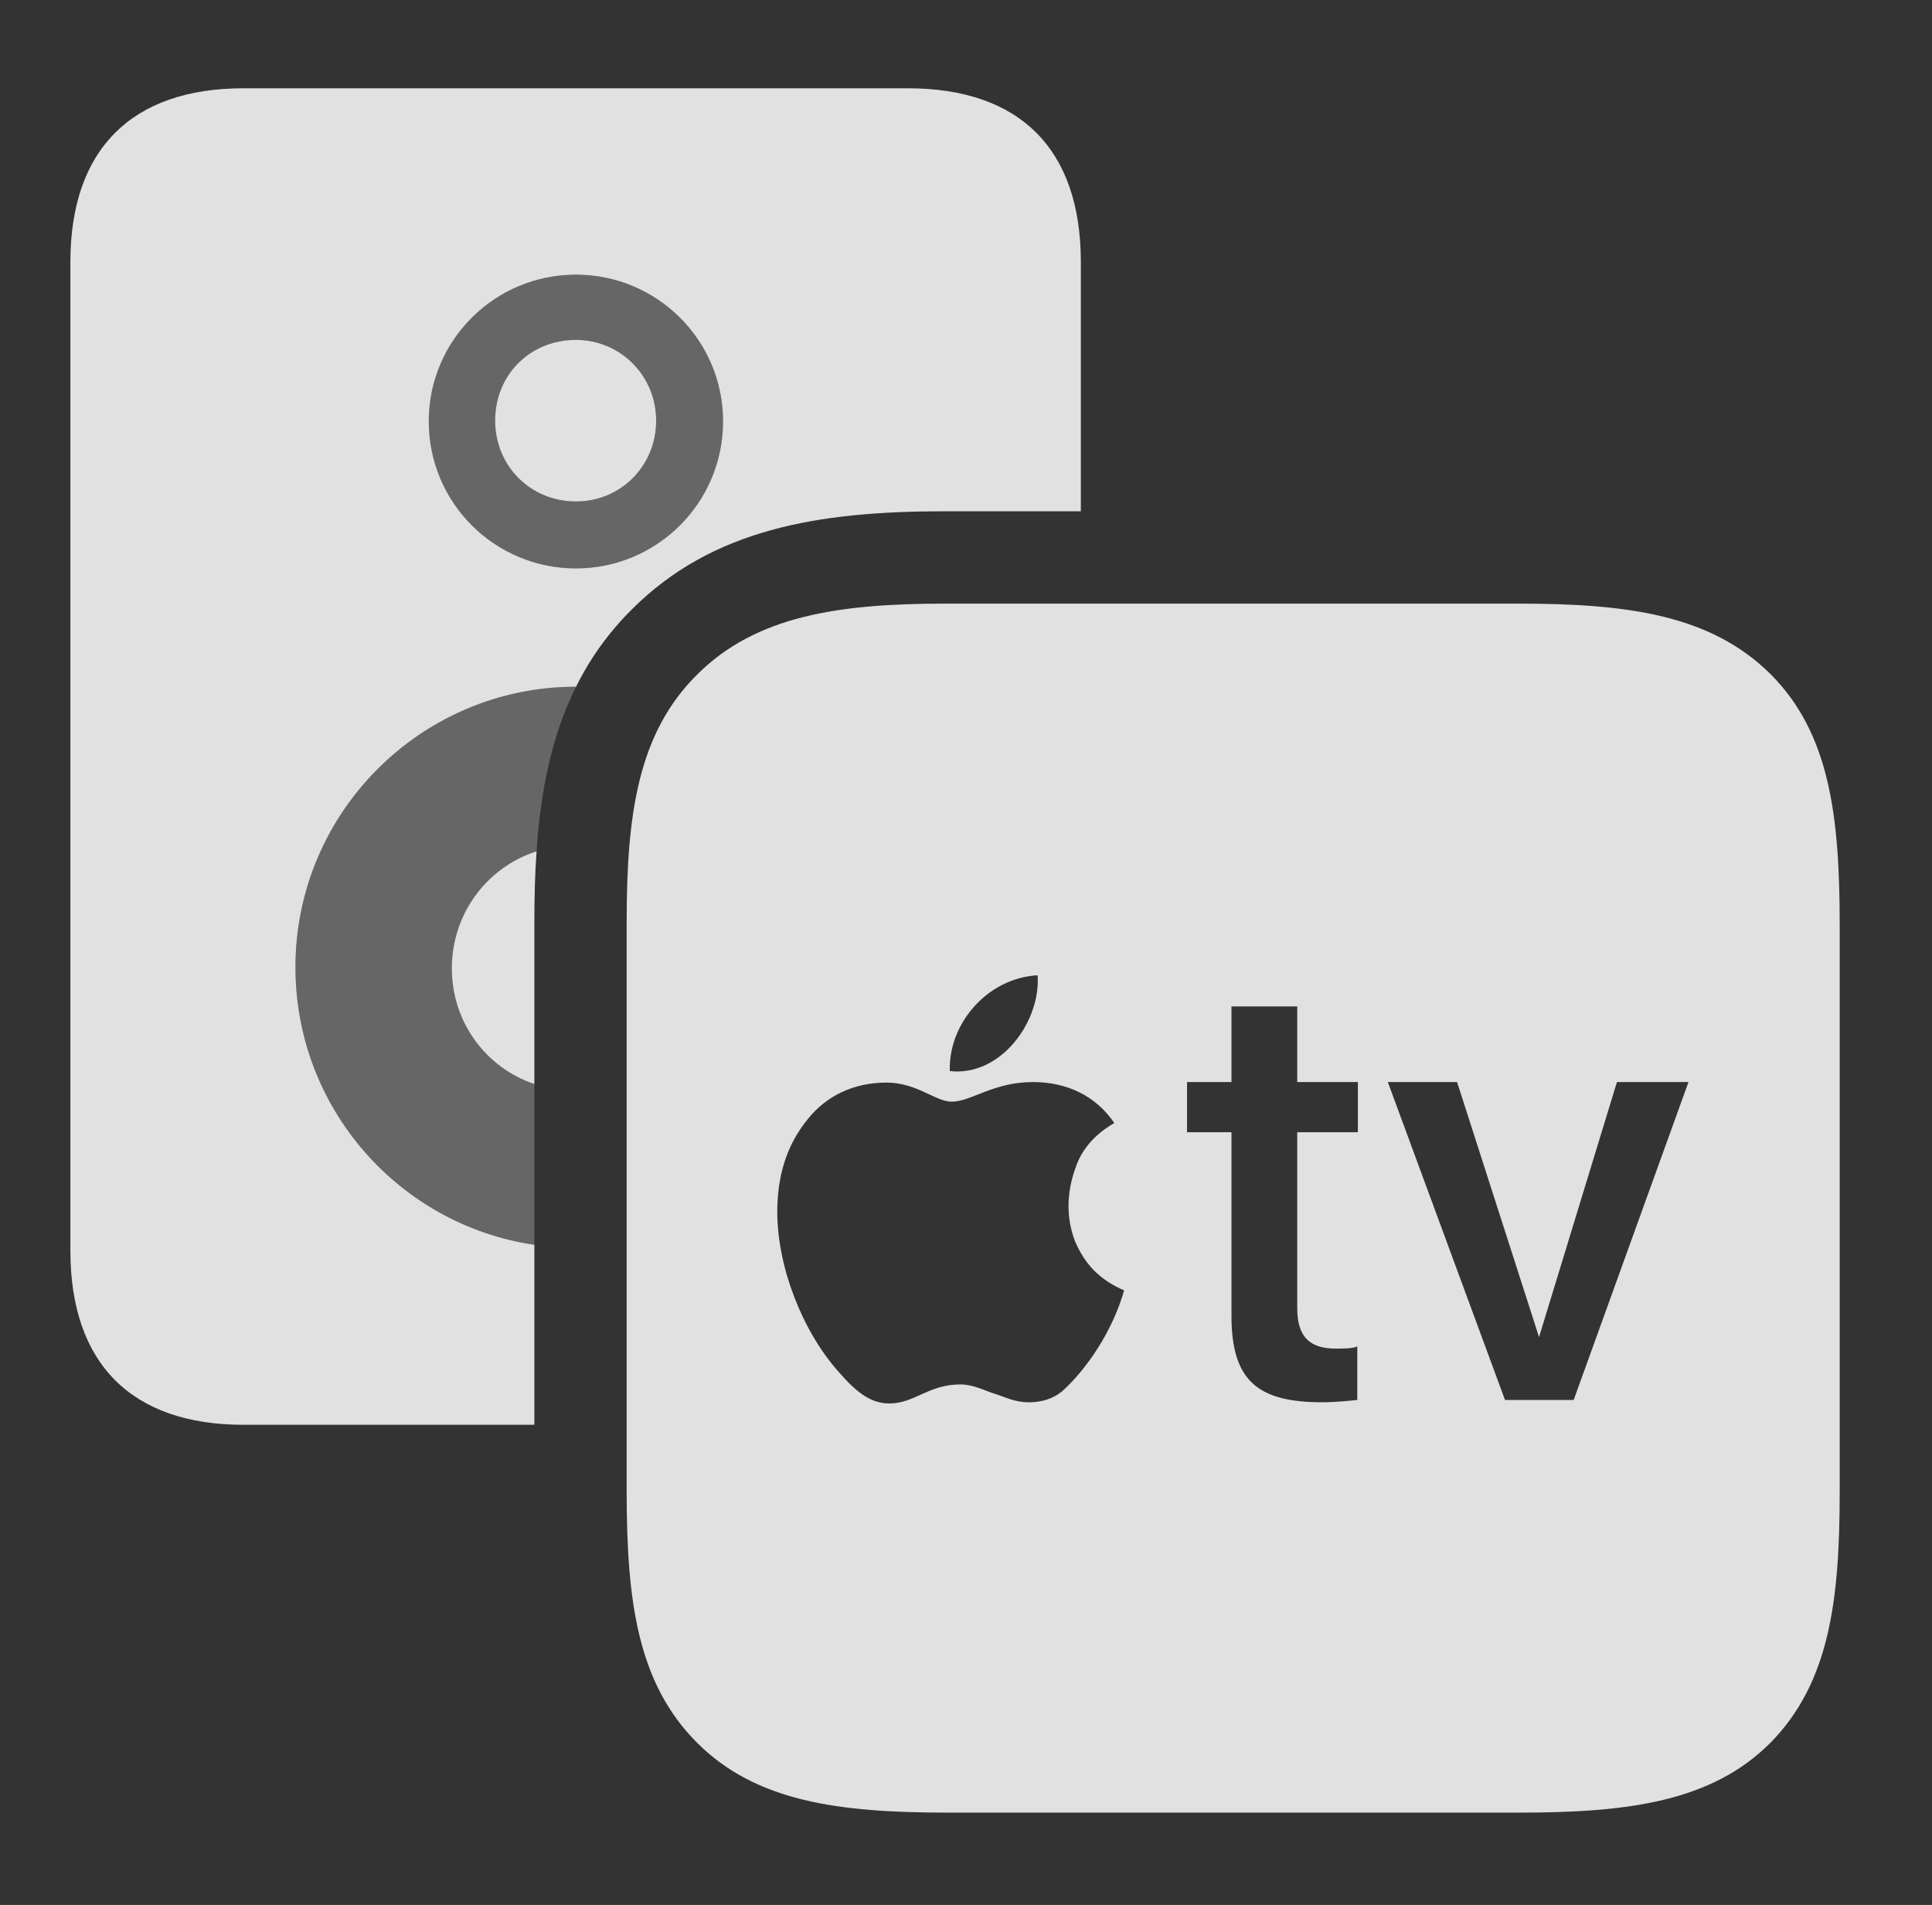 <?xml version="1.0" encoding="UTF-8"?>
<!--Generator: Apple Native CoreSVG 232.5-->
<!DOCTYPE svg
PUBLIC "-//W3C//DTD SVG 1.1//EN"
       "http://www.w3.org/Graphics/SVG/1.1/DTD/svg11.dtd">
<svg version="1.1" xmlns="http://www.w3.org/2000/svg" xmlns:xlink="http://www.w3.org/1999/xlink" width="32.695" height="32.236">
 <rect width="100%" height="100%" fill="#333333" stroke="none"/>
 <g>
  <rect height="32.236" opacity="0" width="32.695" x="0" y="0"/>
  <path d="M18.291 4.434L18.291 8.652L15.986 8.652C13.838 8.652 12.051 8.955 10.693 10.312C10.291 10.712 9.982 11.149 9.749 11.621C9.748 11.621 9.747 11.621 9.746 11.621C7.129 11.621 5 13.75 5 16.367C5 18.754 6.757 20.729 9.043 21.065L9.043 24.111L4.121 24.111C2.227 24.111 1.191 23.076 1.191 21.162L1.191 4.434C1.191 2.529 2.227 1.494 4.121 1.494L15.361 1.494C17.266 1.494 18.291 2.529 18.291 4.434ZM9.043 15.596L9.043 18.345C8.226 18.07 7.646 17.302 7.646 16.387C7.646 15.457 8.244 14.674 9.08 14.406C9.053 14.789 9.043 15.186 9.043 15.596ZM7.256 7.129C7.256 8.516 8.379 9.619 9.746 9.619C11.113 9.619 12.236 8.516 12.236 7.129C12.236 5.762 11.123 4.648 9.746 4.648C8.369 4.648 7.256 5.762 7.256 7.129ZM11.104 7.119C11.104 7.881 10.508 8.486 9.746 8.486C8.975 8.486 8.379 7.881 8.379 7.119C8.379 6.338 8.975 5.752 9.746 5.752C10.498 5.752 11.104 6.357 11.104 7.119Z" fill="#ffffff" fill-opacity="0.85"/>
  <path d="M9.749 11.621C9.336 12.444 9.15 13.375 9.08 14.406C8.244 14.674 7.646 15.457 7.646 16.387C7.646 17.302 8.226 18.07 9.043 18.345L9.043 21.065C6.757 20.729 5 18.754 5 16.367C5 13.75 7.129 11.621 9.746 11.621C9.747 11.621 9.748 11.621 9.749 11.621ZM12.236 7.129C12.236 8.516 11.113 9.619 9.746 9.619C8.379 9.619 7.256 8.516 7.256 7.129C7.256 5.762 8.369 4.648 9.746 4.648C11.123 4.648 12.236 5.762 12.236 7.129ZM8.379 7.119C8.379 7.881 8.975 8.486 9.746 8.486C10.508 8.486 11.104 7.881 11.104 7.119C11.104 6.357 10.498 5.752 9.746 5.752C8.975 5.752 8.379 6.338 8.379 7.119Z" fill="#ffffff" fill-opacity="0.25"/>
  <path d="M16.035 30.674L25.713 30.674C27.559 30.674 28.965 30.488 29.961 29.492C30.957 28.477 31.133 27.1 31.133 25.244L31.133 15.645C31.133 13.789 30.957 12.402 29.961 11.406C28.955 10.41 27.559 10.215 25.713 10.215L15.986 10.215C14.199 10.215 12.793 10.42 11.797 11.416C10.791 12.412 10.605 13.799 10.605 15.596L10.605 25.244C10.605 27.1 10.791 28.486 11.797 29.492C12.793 30.488 14.19 30.674 16.035 30.674ZM16.074 18.125C16.045 17.334 16.699 16.553 17.559 16.504C17.617 17.275 16.943 18.223 16.074 18.125ZM19.023 21.836C18.867 22.393 18.506 23.037 18.027 23.496C17.891 23.633 17.686 23.73 17.412 23.73C17.168 23.73 17.021 23.643 16.797 23.574C16.67 23.535 16.475 23.428 16.25 23.428C15.713 23.428 15.479 23.75 15.049 23.75C14.746 23.75 14.502 23.574 14.19 23.213C13.574 22.52 13.154 21.436 13.154 20.508C13.154 19.922 13.301 19.385 13.672 18.936C13.975 18.555 14.434 18.32 15 18.32C15.518 18.32 15.83 18.643 16.104 18.643C16.436 18.643 16.807 18.311 17.48 18.311C18.057 18.311 18.545 18.545 18.857 19.004C18.438 19.248 18.271 19.541 18.193 19.785C18.066 20.146 18.027 20.576 18.193 21.006C18.359 21.396 18.613 21.66 19.023 21.836ZM21.953 17.031L21.953 18.311L22.979 18.311L22.979 19.16L21.953 19.16L21.953 22.139C21.953 22.627 22.168 22.822 22.607 22.822C22.715 22.822 22.91 22.822 22.969 22.783L22.969 23.691C22.871 23.701 22.607 23.73 22.373 23.73C21.27 23.73 20.84 23.35 20.84 22.266L20.84 19.16L20.088 19.16L20.088 18.311L20.84 18.311L20.84 17.031ZM26.631 23.691L25.469 23.691L23.486 18.311L24.658 18.311L26.045 22.627L27.363 18.311L28.574 18.311Z" fill="#ffffff" fill-opacity="0.85"/>
 </g>
</svg>
